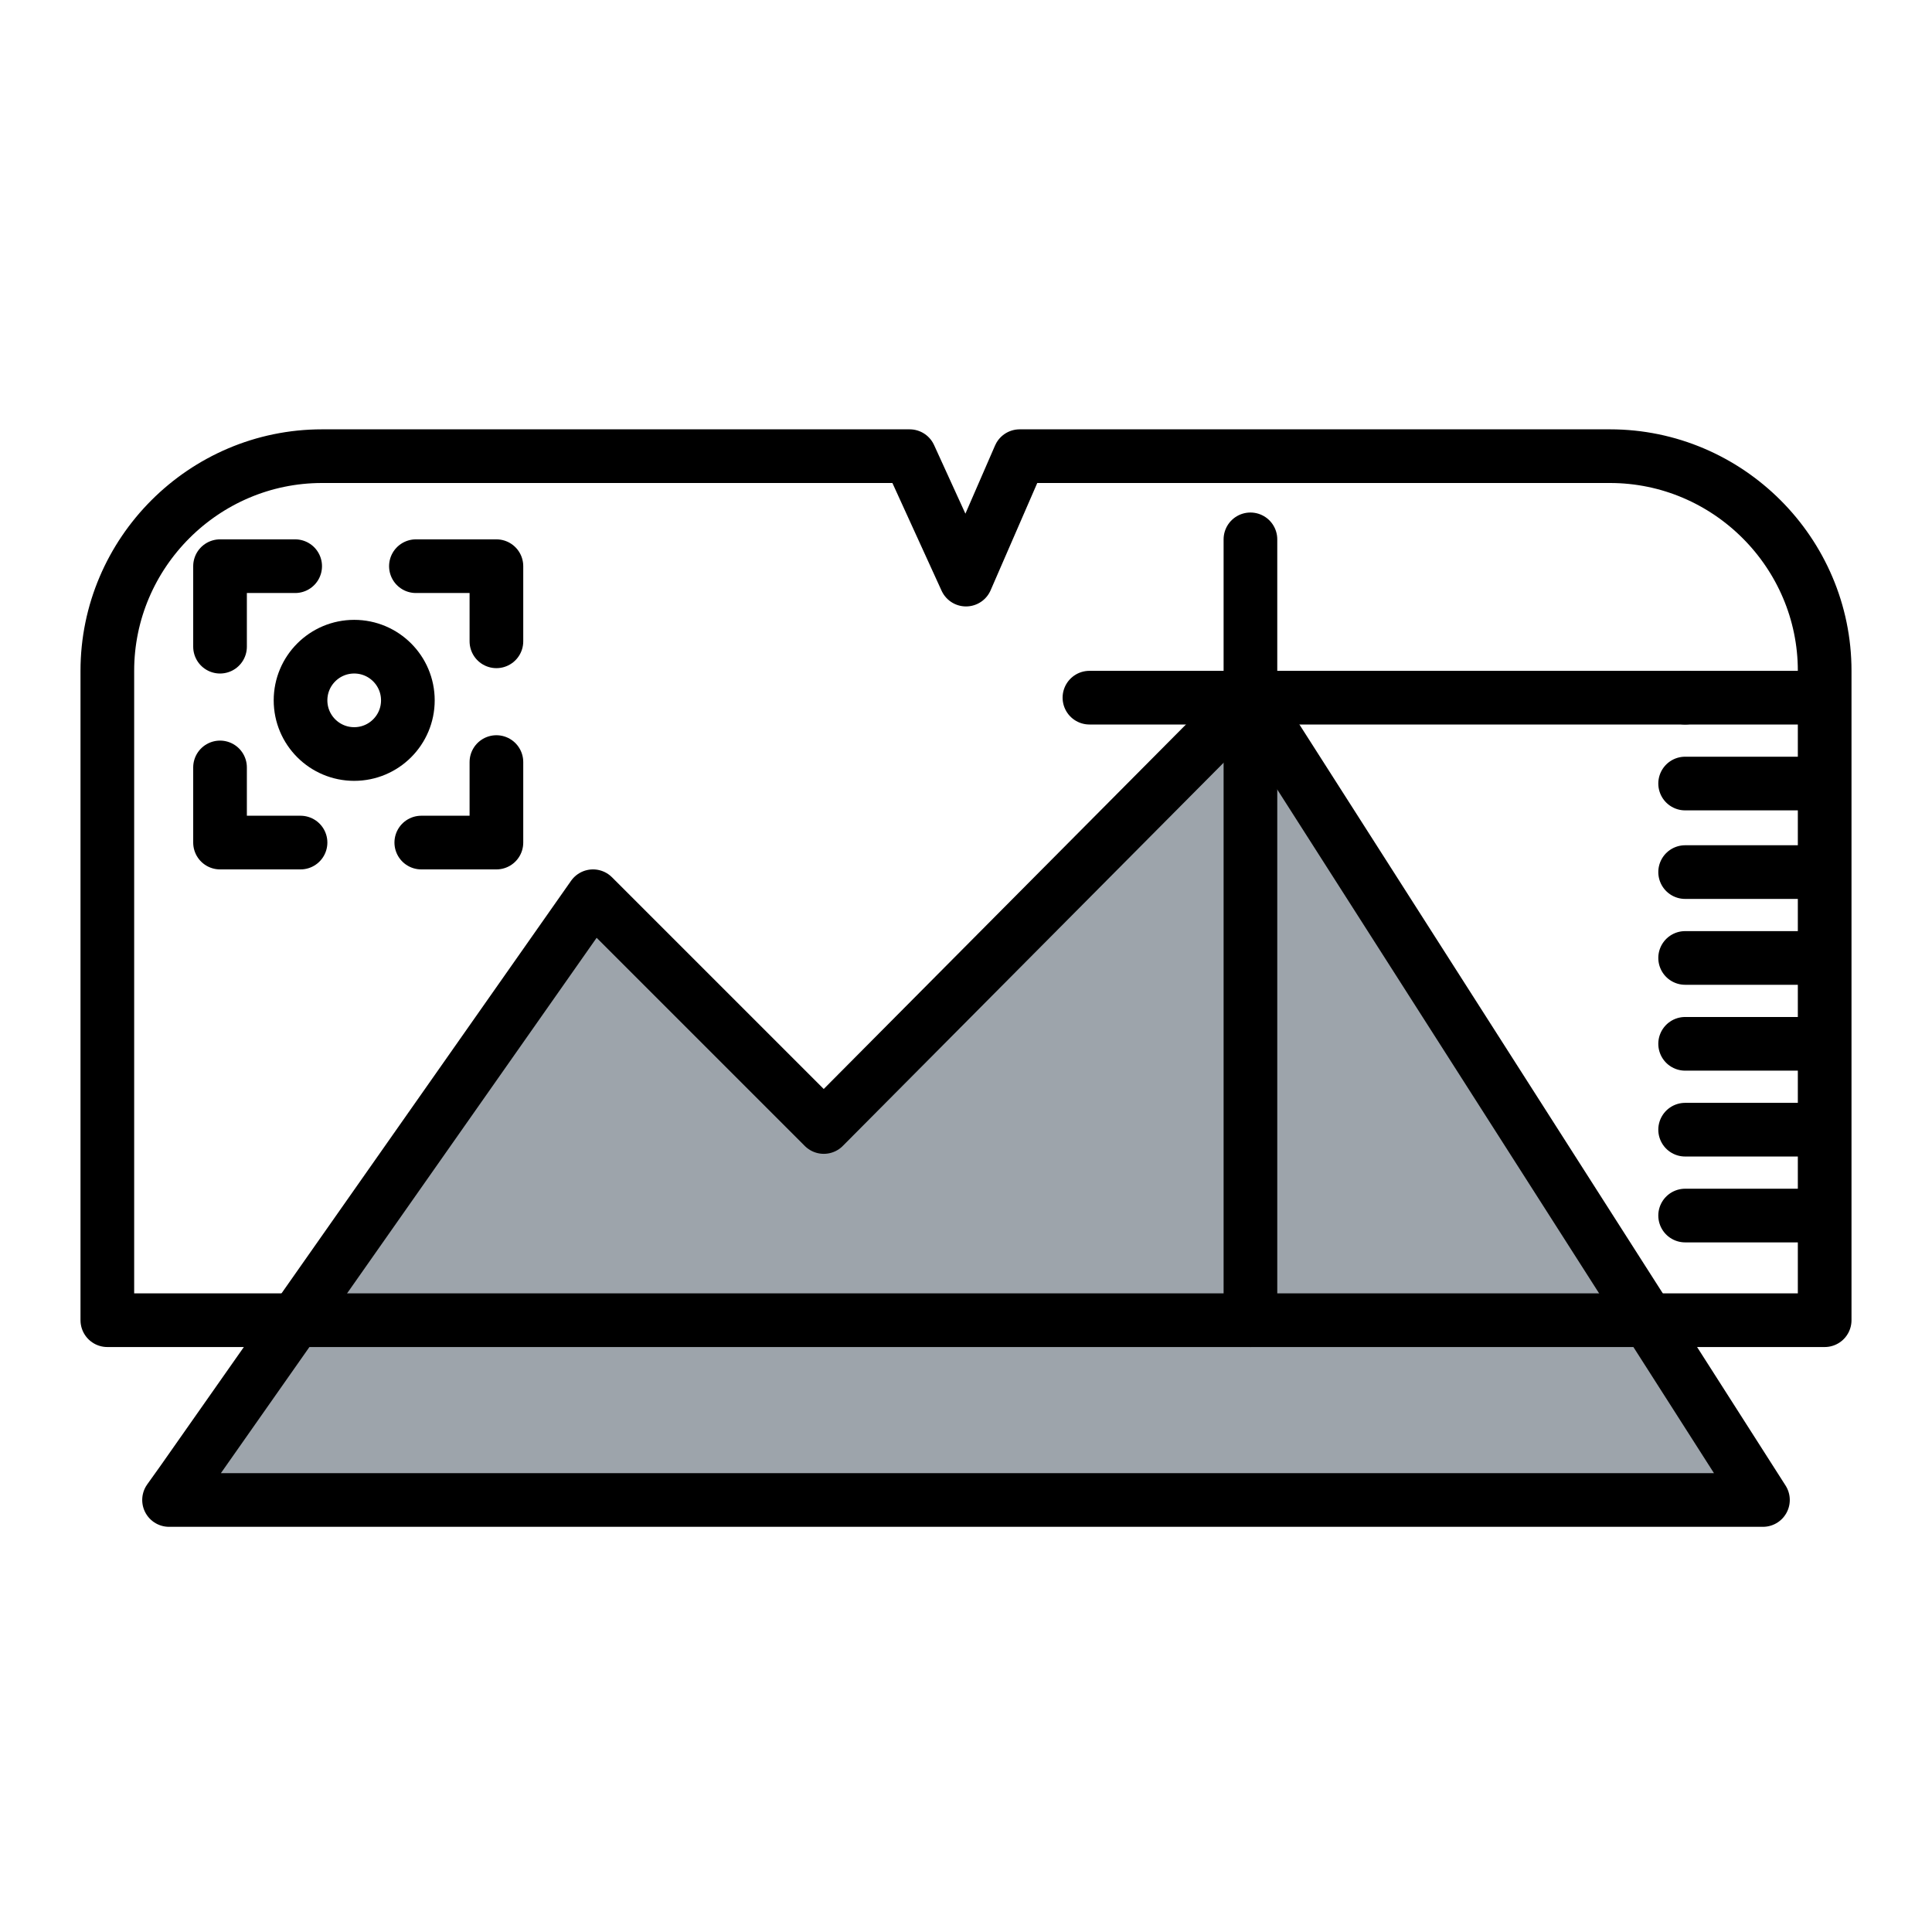 <?xml version="1.0" encoding="utf-8"?>
<!-- Generator: Adobe Illustrator 19.1.0, SVG Export Plug-In . SVG Version: 6.00 Build 0)  -->
<svg version="1.1" id="emoji" xmlns="http://www.w3.org/2000/svg" xmlns:xlink="http://www.w3.org/1999/xlink" x="0px" y="0px"
	 viewBox="0 0 72 72" enable-background="new 0 0 72 72" xml:space="preserve">
<g id="_xDB80__xDC36_">
	<polygon fill="#9DA4AB" points="6.8,55.3 22.1,33.5 30.7,42.1 46.6,26.1 65.7,56 6.3,56 	"/>
	
		<polygon fill="none" stroke="#000000" stroke-width="2" stroke-linecap="round" stroke-linejoin="round" stroke-miterlimit="10" points="
		6.8,55.2 22.1,33.4 30.7,42 46.6,26 65.7,55.9 6.3,55.9 	"/>
	<path fill="none" stroke="#000000" stroke-width="2" stroke-linecap="round" stroke-linejoin="round" stroke-miterlimit="10" d="
		M38,17h22c4.4,0,8,3.6,8,8v24.2H4V25c0-4.4,3.6-8,8-8h21.9l2.1,4.6L38,17z"/>
	
		<polyline fill="none" stroke="#000000" stroke-width="2" stroke-linecap="round" stroke-linejoin="round" stroke-miterlimit="10" points="
		8.2,24.1 8.2,21.1 11,21.1 	"/>
	
		<polyline fill="none" stroke="#000000" stroke-width="2" stroke-linecap="round" stroke-linejoin="round" stroke-miterlimit="10" points="
		15.5,21.1 18.5,21.1 18.5,23.9 	"/>
	
		<polyline fill="none" stroke="#000000" stroke-width="2" stroke-linecap="round" stroke-linejoin="round" stroke-miterlimit="10" points="
		18.5,28.4 18.5,31.4 15.7,31.4 	"/>
	
		<polyline fill="none" stroke="#000000" stroke-width="2" stroke-linecap="round" stroke-linejoin="round" stroke-miterlimit="10" points="
		11.2,31.4 8.2,31.4 8.2,28.6 	"/>
	
		<circle fill="none" stroke="#000000" stroke-width="2" stroke-linecap="round" stroke-linejoin="round" stroke-miterlimit="10" cx="13.2" cy="26.1" r="2"/>
	
		<line fill="none" stroke="#000000" stroke-width="2" stroke-linecap="round" stroke-linejoin="round" stroke-miterlimit="10" x1="62.8" y1="26" x2="40.6" y2="26"/>
	
		<line fill="none" stroke="#000000" stroke-width="2" stroke-linecap="round" stroke-linejoin="round" stroke-miterlimit="10" x1="67.9" y1="26" x2="62.8" y2="26"/>
	
		<line fill="none" stroke="#000000" stroke-width="2" stroke-linecap="round" stroke-linejoin="round" stroke-miterlimit="10" x1="67.9" y1="29.2" x2="62.8" y2="29.2"/>
	
		<line fill="none" stroke="#000000" stroke-width="2" stroke-linecap="round" stroke-linejoin="round" stroke-miterlimit="10" x1="67.9" y1="32.5" x2="62.8" y2="32.5"/>
	
		<line fill="none" stroke="#000000" stroke-width="2" stroke-linecap="round" stroke-linejoin="round" stroke-miterlimit="10" x1="67.9" y1="35.7" x2="62.8" y2="35.7"/>
	
		<line fill="none" stroke="#000000" stroke-width="2" stroke-linecap="round" stroke-linejoin="round" stroke-miterlimit="10" x1="67.9" y1="38.9" x2="62.8" y2="38.9"/>
	
		<line fill="none" stroke="#000000" stroke-width="2" stroke-linecap="round" stroke-linejoin="round" stroke-miterlimit="10" x1="67.9" y1="42.1" x2="62.8" y2="42.1"/>
	
		<line fill="none" stroke="#000000" stroke-width="2" stroke-linecap="round" stroke-linejoin="round" stroke-miterlimit="10" x1="67.9" y1="45.3" x2="62.8" y2="45.3"/>
	
		<line fill="none" stroke="#000000" stroke-width="2" stroke-linecap="round" stroke-linejoin="round" stroke-miterlimit="10" x1="46.6" y1="49.2" x2="46.6" y2="20.1"/>
</g>
</svg>
